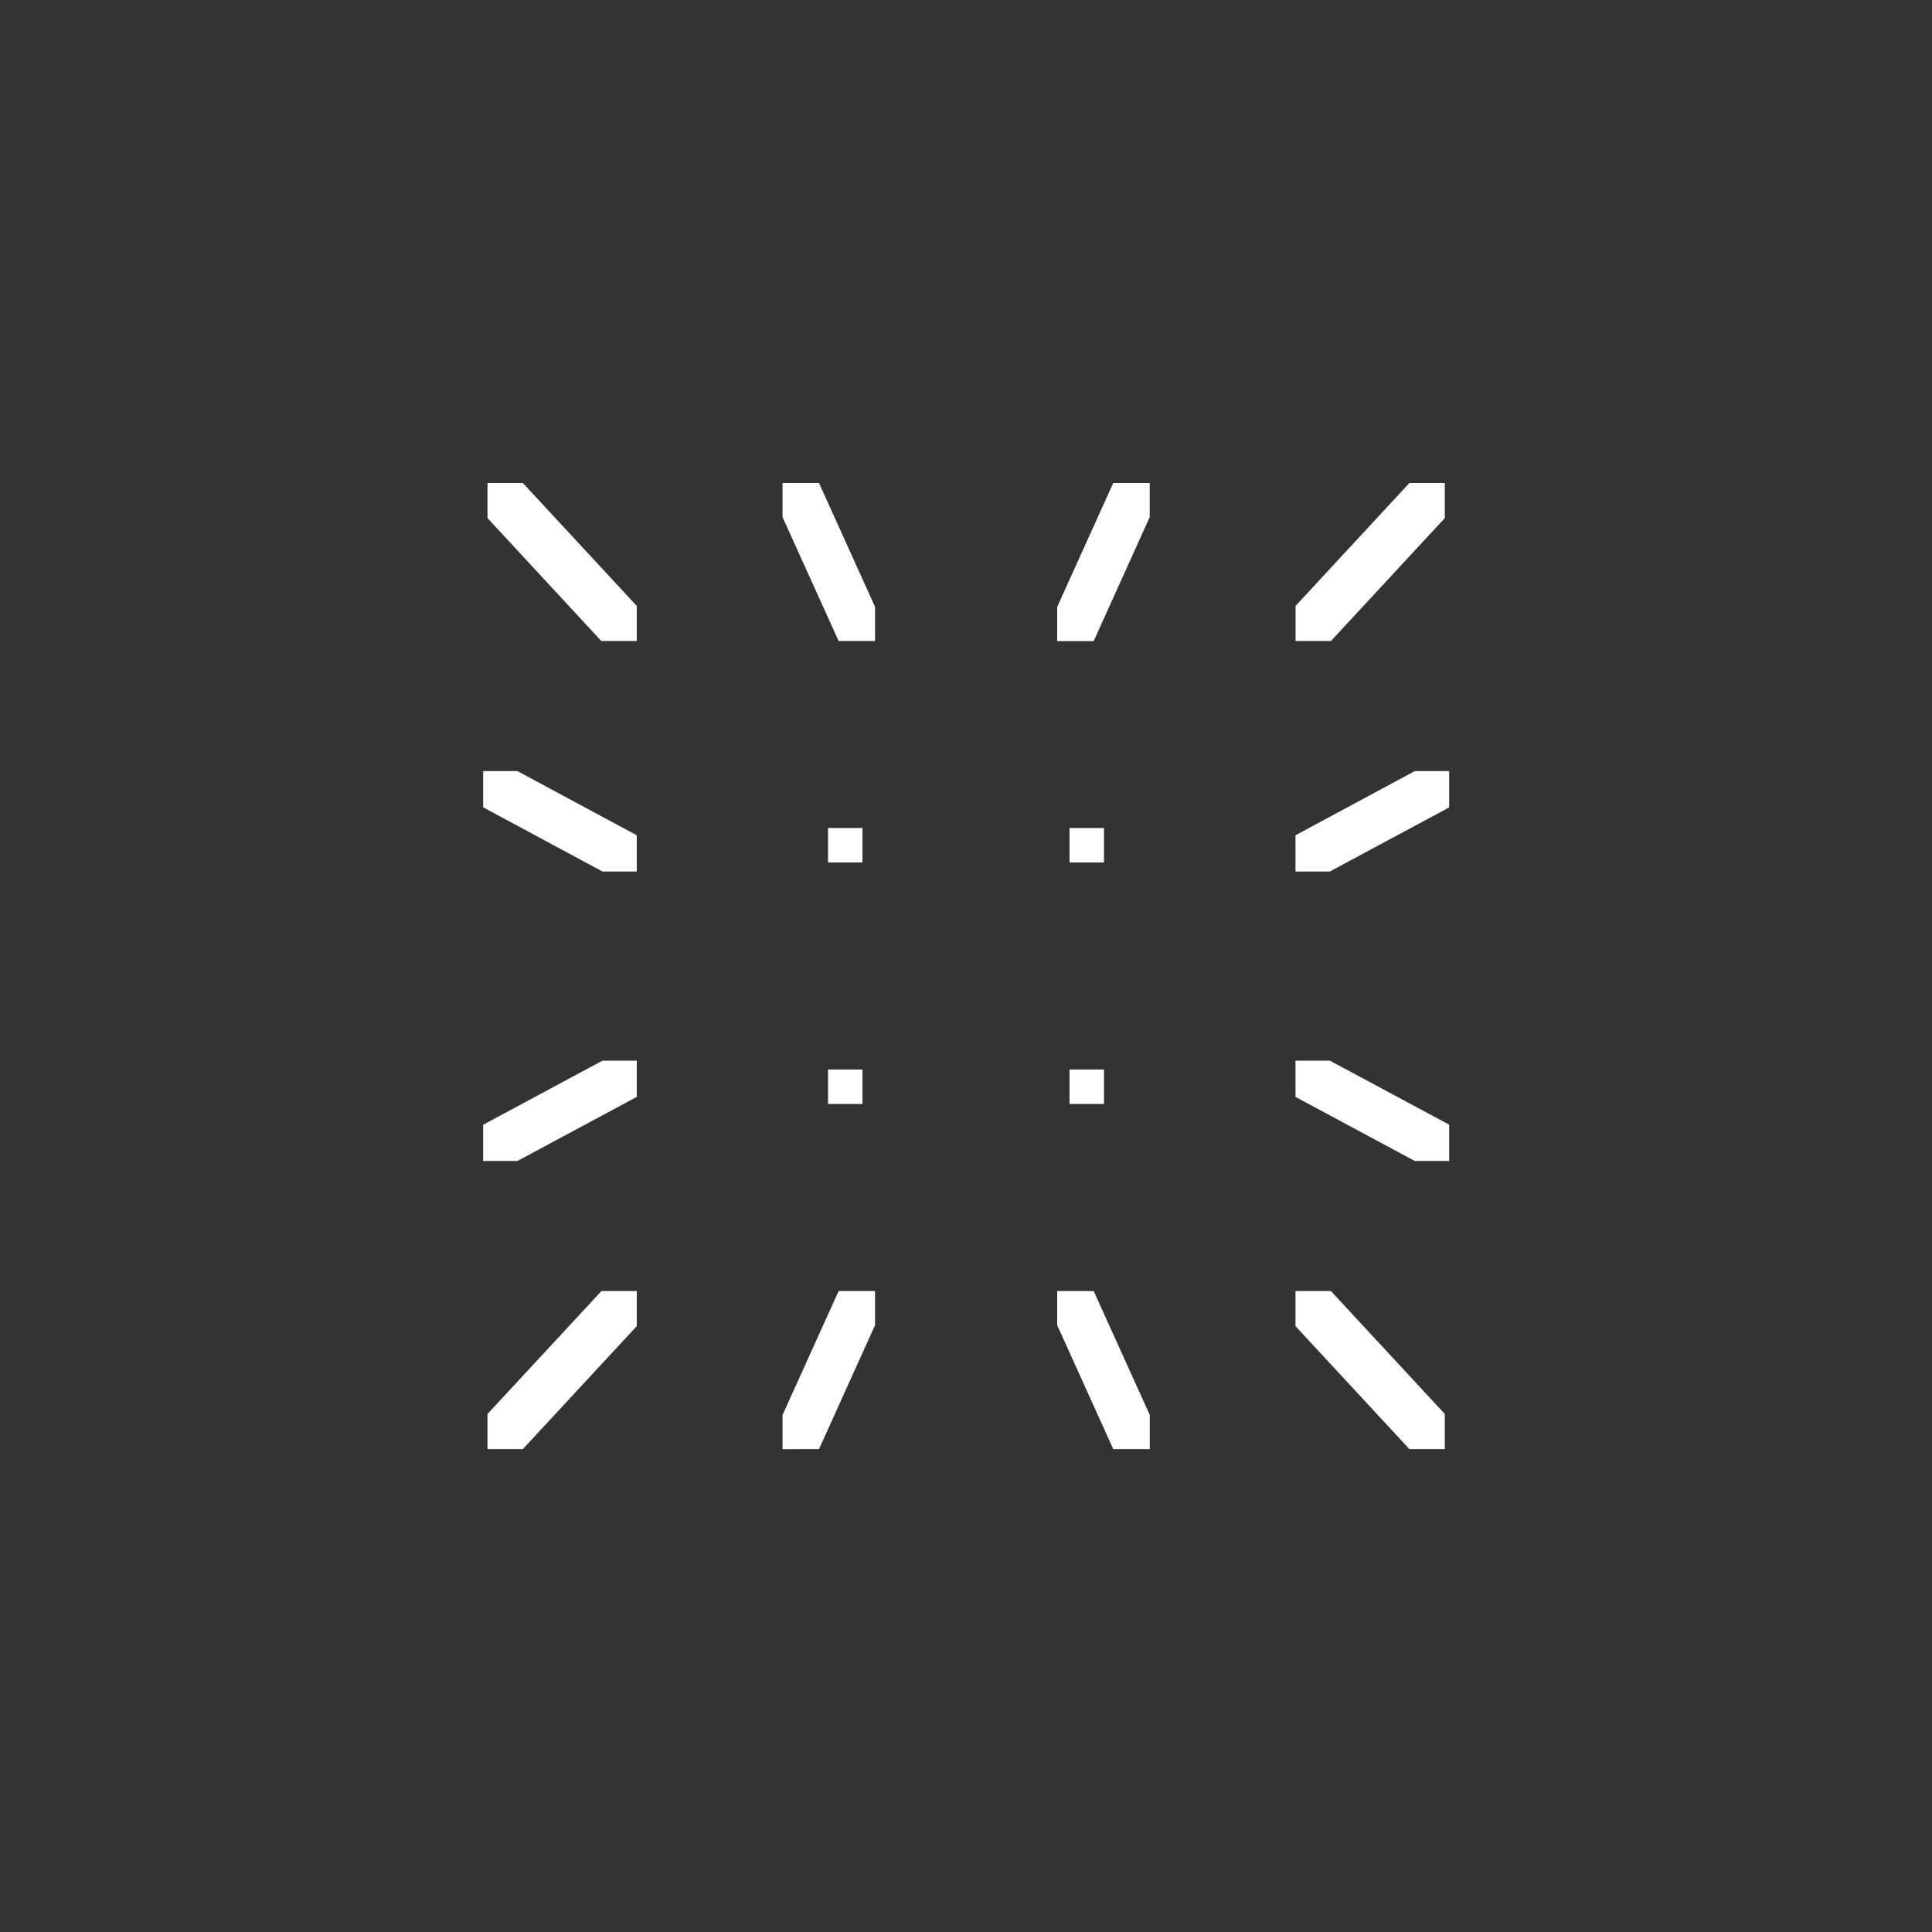 <svg width="24" height="24" viewBox="0 0 24 24" fill="none" xmlns="http://www.w3.org/2000/svg">
<rect x="0" y="0" width="24" height="24" fill="#333333" stroke="none"/>
<path d="M6.056 17.565V18.001H6.495L7.91 16.474V16.038H7.471L6.056 17.565Z" fill="white"/>
<path d="M10.174 18.001L10.87 16.462V16.038H10.418L9.721 17.577V18.002L10.174 18.001Z" fill="white"/>
<path d="M18.002 14.422V13.971L16.52 13.176H16.093V13.626L17.575 14.422L18.002 14.422Z" fill="white"/>
<path d="M18.002 10.03V9.579H17.575L16.093 10.376V10.826H16.52L18.002 10.03Z" fill="white"/>
<path d="M9.721 6V6.424L10.418 7.963H10.87V7.539L10.174 6H9.721Z" fill="white"/>
<path d="M17.948 6.436V6H17.508L16.094 7.527V7.963H16.533L17.948 6.436Z" fill="white"/>
<path d="M13.714 10.286H13.286V10.714H13.714V10.286Z" fill="white"/>
<path d="M13.133 16.038V16.462L13.829 18.001H14.283V17.577L13.586 16.038L13.133 16.038Z" fill="white"/>
<path d="M14.282 6H13.829L13.133 7.539V7.964H13.586L14.282 6.424V6Z" fill="white"/>
<path d="M17.948 18.001V17.565L16.533 16.038H16.093V16.474L17.508 18.001H17.948Z" fill="white"/>
<path d="M6.002 13.972V14.422H6.428L7.91 13.626V13.176H7.484L6.002 13.972Z" fill="white"/>
<path d="M6.056 6V6.436L7.47 7.963H7.91V7.527L6.495 6H6.056Z" fill="white"/>
<path d="M10.286 13.714H10.714V13.286H10.286V13.714Z" fill="white"/>
<path d="M6.002 9.579V10.029L7.484 10.826H7.91V10.376L6.428 9.579H6.002Z" fill="white"/>
<path d="M10.286 10.714H10.714V10.286H10.286V10.714Z" fill="white"/>
<path d="M13.714 13.286H13.286V13.714H13.714V13.286Z" fill="white"/>
</svg>
